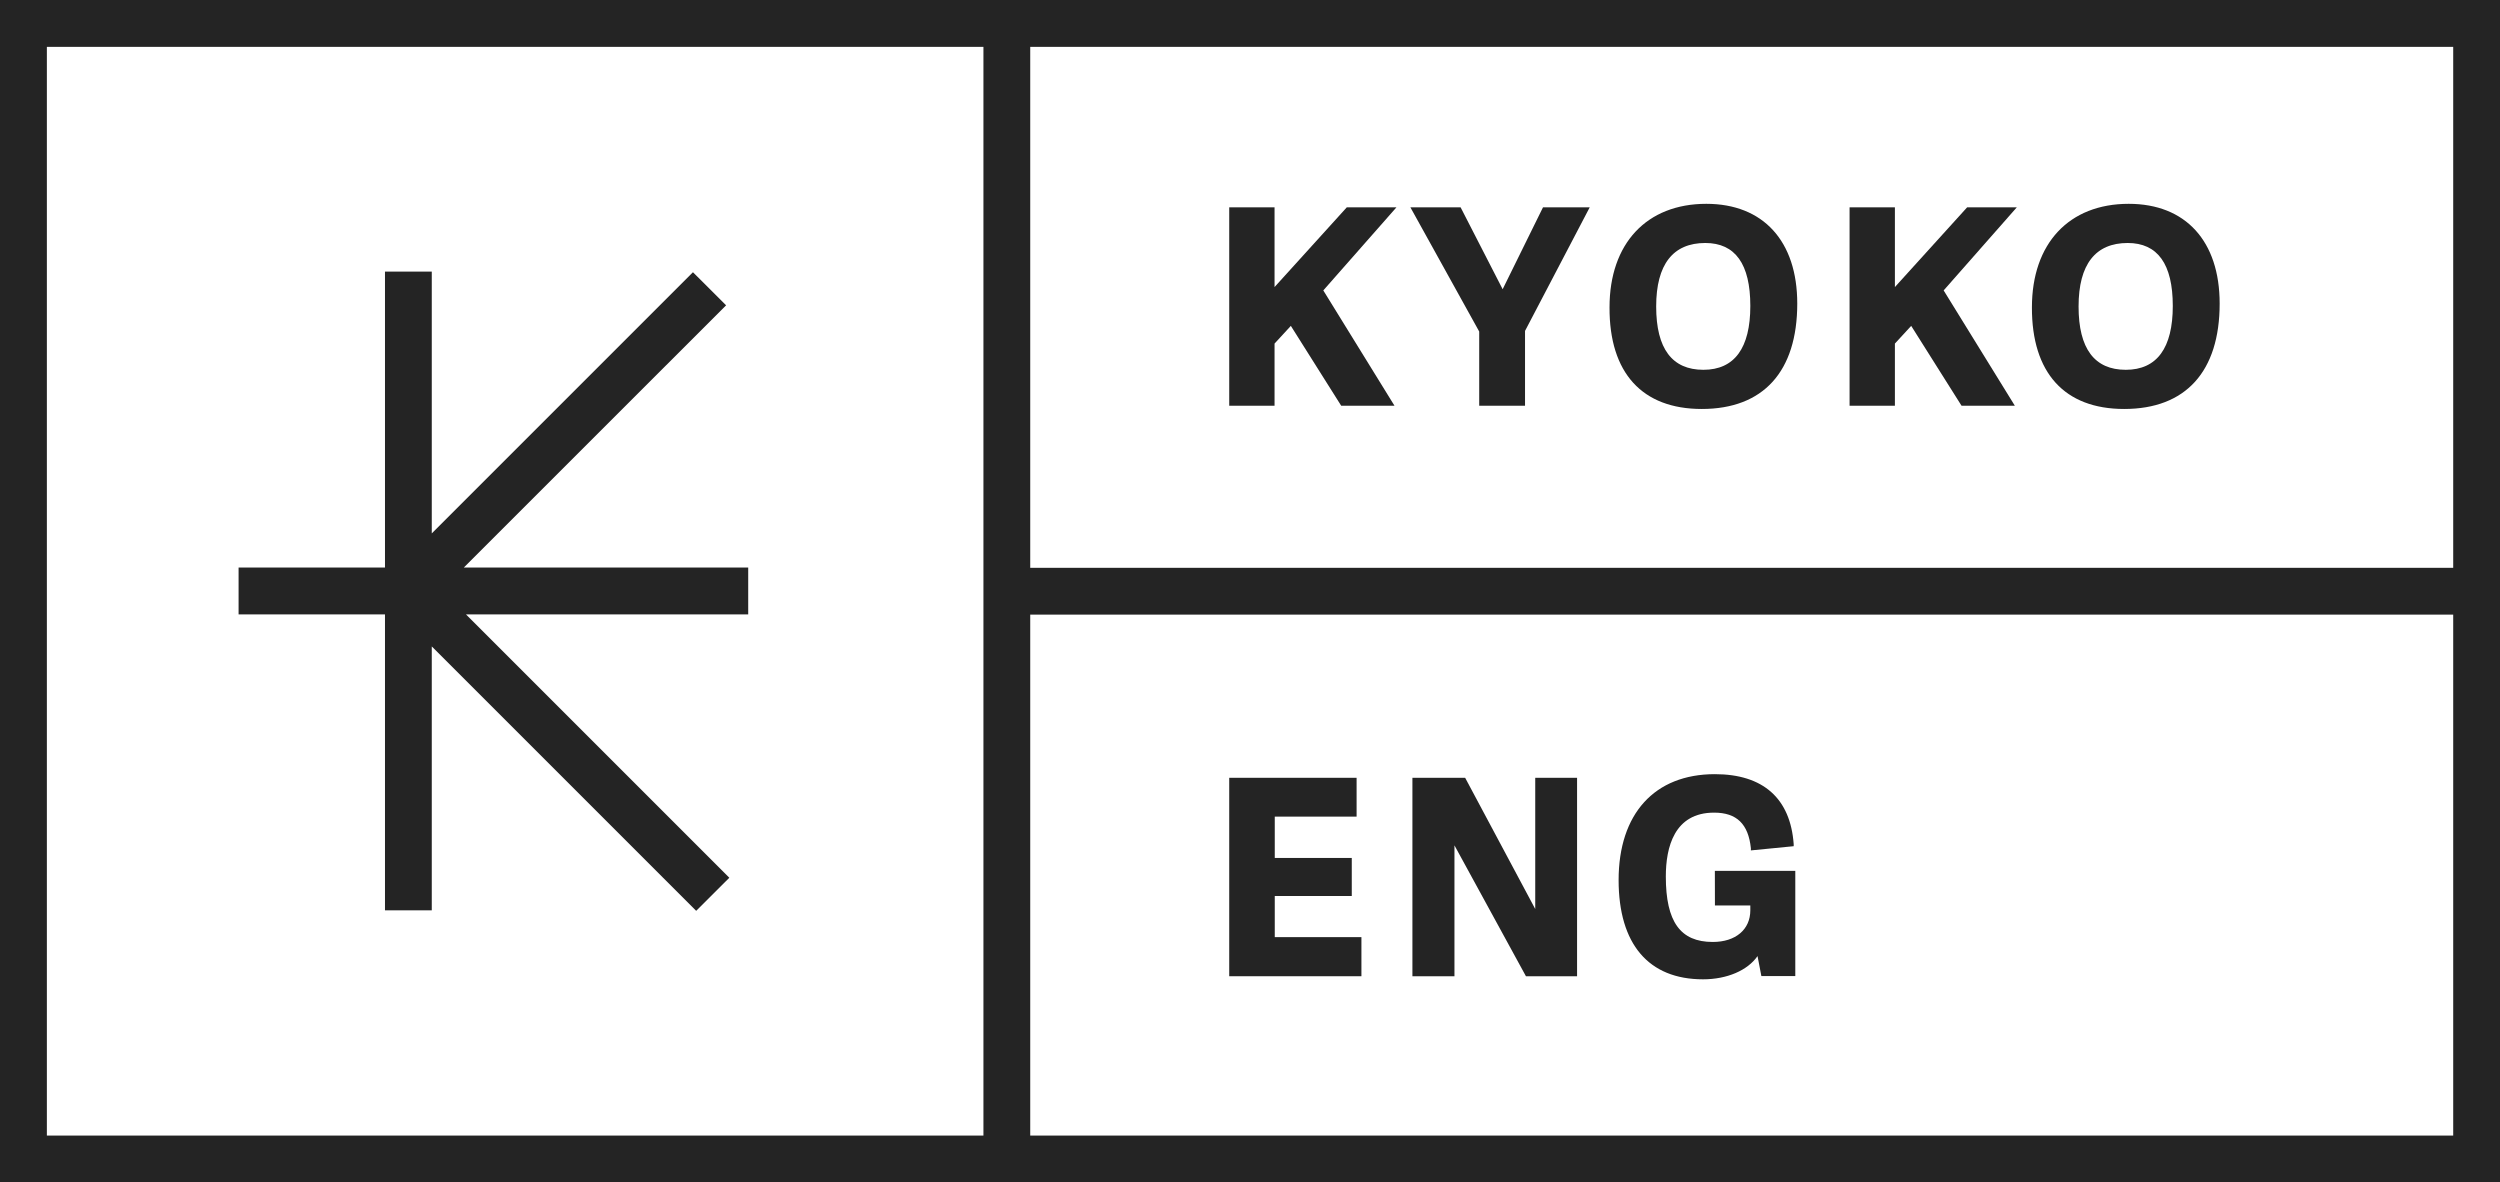 <svg xmlns="http://www.w3.org/2000/svg" viewBox="0 0 357.42 169.05"><defs><style>.cls-1{fill:#242424;}</style></defs><g id="Layer_2" data-name="Layer 2"><g id="Art"><path class="cls-1" d="M0,0V169.05H357.42V0ZM350.73,81.18H147.29V6.7H350.73ZM6.7,6.7H140.6V162.35H6.7ZM147.29,162.35V87.87H350.73v74.48Z"/><polygon class="cls-1" points="182.22 58.01 182.22 49.12 184.55 46.59 191.75 58.01 199.37 58.01 189.19 41.52 199.65 29.64 192.55 29.64 182.22 41.04 182.22 29.64 175.74 29.64 175.74 58.01 182.22 58.01"/><polygon class="cls-1" points="211.48 58.01 218.03 58.01 218.03 47.31 227.28 29.64 220.6 29.64 214.83 41.35 208.82 29.64 201.64 29.64 211.48 47.4 211.48 58.01"/><path class="cls-1" d="M243.3,58.47c8.8,0,13.65-5.35,13.65-15.07,0-8.93-4.87-14.26-13-14.26-8.53,0-13.84,5.67-13.84,14.8C230.07,53.31,234.77,58.47,243.3,58.47Zm.5-23.73c4.28,0,6.44,3,6.44,9s-2.25,9.13-6.71,9.13-6.75-3-6.75-9.05S239.21,34.74,243.8,34.74Z"/><polygon class="cls-1" points="270.91 49.12 273.24 46.59 280.44 58.01 288.06 58.01 277.88 41.52 288.34 29.64 281.24 29.64 270.91 41.04 270.91 29.64 264.43 29.64 264.43 58.01 270.91 58.01 270.91 49.12"/><path class="cls-1" d="M303.69,58.47c8.8,0,13.65-5.35,13.65-15.07,0-8.93-4.87-14.26-13-14.26-8.54,0-13.84,5.67-13.84,14.8C290.47,53.31,295.16,58.47,303.69,58.47Zm.5-23.73c4.28,0,6.45,3,6.45,9s-2.26,9.13-6.72,9.13-6.75-3-6.75-9.05S299.6,34.74,304.19,34.74Z"/><polygon class="cls-1" points="182.25 128.1 193.26 128.1 193.26 122.66 182.25 122.66 182.25 116.75 193.95 116.75 193.95 111.2 175.74 111.2 175.74 139.57 194.64 139.57 194.64 133.98 182.25 133.98 182.25 128.1"/><polygon class="cls-1" points="219.49 129.96 209.47 111.2 201.93 111.2 201.93 139.57 207.94 139.57 207.94 120.86 218.16 139.57 225.47 139.57 225.47 111.2 219.49 111.2 219.49 129.96"/><path class="cls-1" d="M245.18,129.45h5.06v.69c0,2.75-2.1,4.53-5.37,4.53-4.64,0-6.71-2.89-6.71-9.36,0-4.17,1.2-9.13,6.9-9.13,3.23,0,4.9,1.62,5.26,5.09l0,.31,6.12-.6,0-.3c-.47-6.53-4.36-10-11.27-10-8.62,0-13.76,5.66-13.76,15.14,0,9.15,4.28,14.19,12.07,14.19,3.43,0,6.38-1.28,7.79-3.32l.55,2.86h4.85V124.51h-11.5Z"/><polygon class="cls-1" points="103.81 43.65 99.07 38.92 61.73 76.26 61.73 38.83 55.04 38.83 55.04 81.14 34.11 81.14 34.11 87.84 55.04 87.84 55.04 130.15 61.73 130.15 61.73 92.42 99.53 130.22 104.27 125.49 66.62 87.84 106.97 87.84 106.97 81.14 66.31 81.14 103.81 43.65"/></g></g></svg>